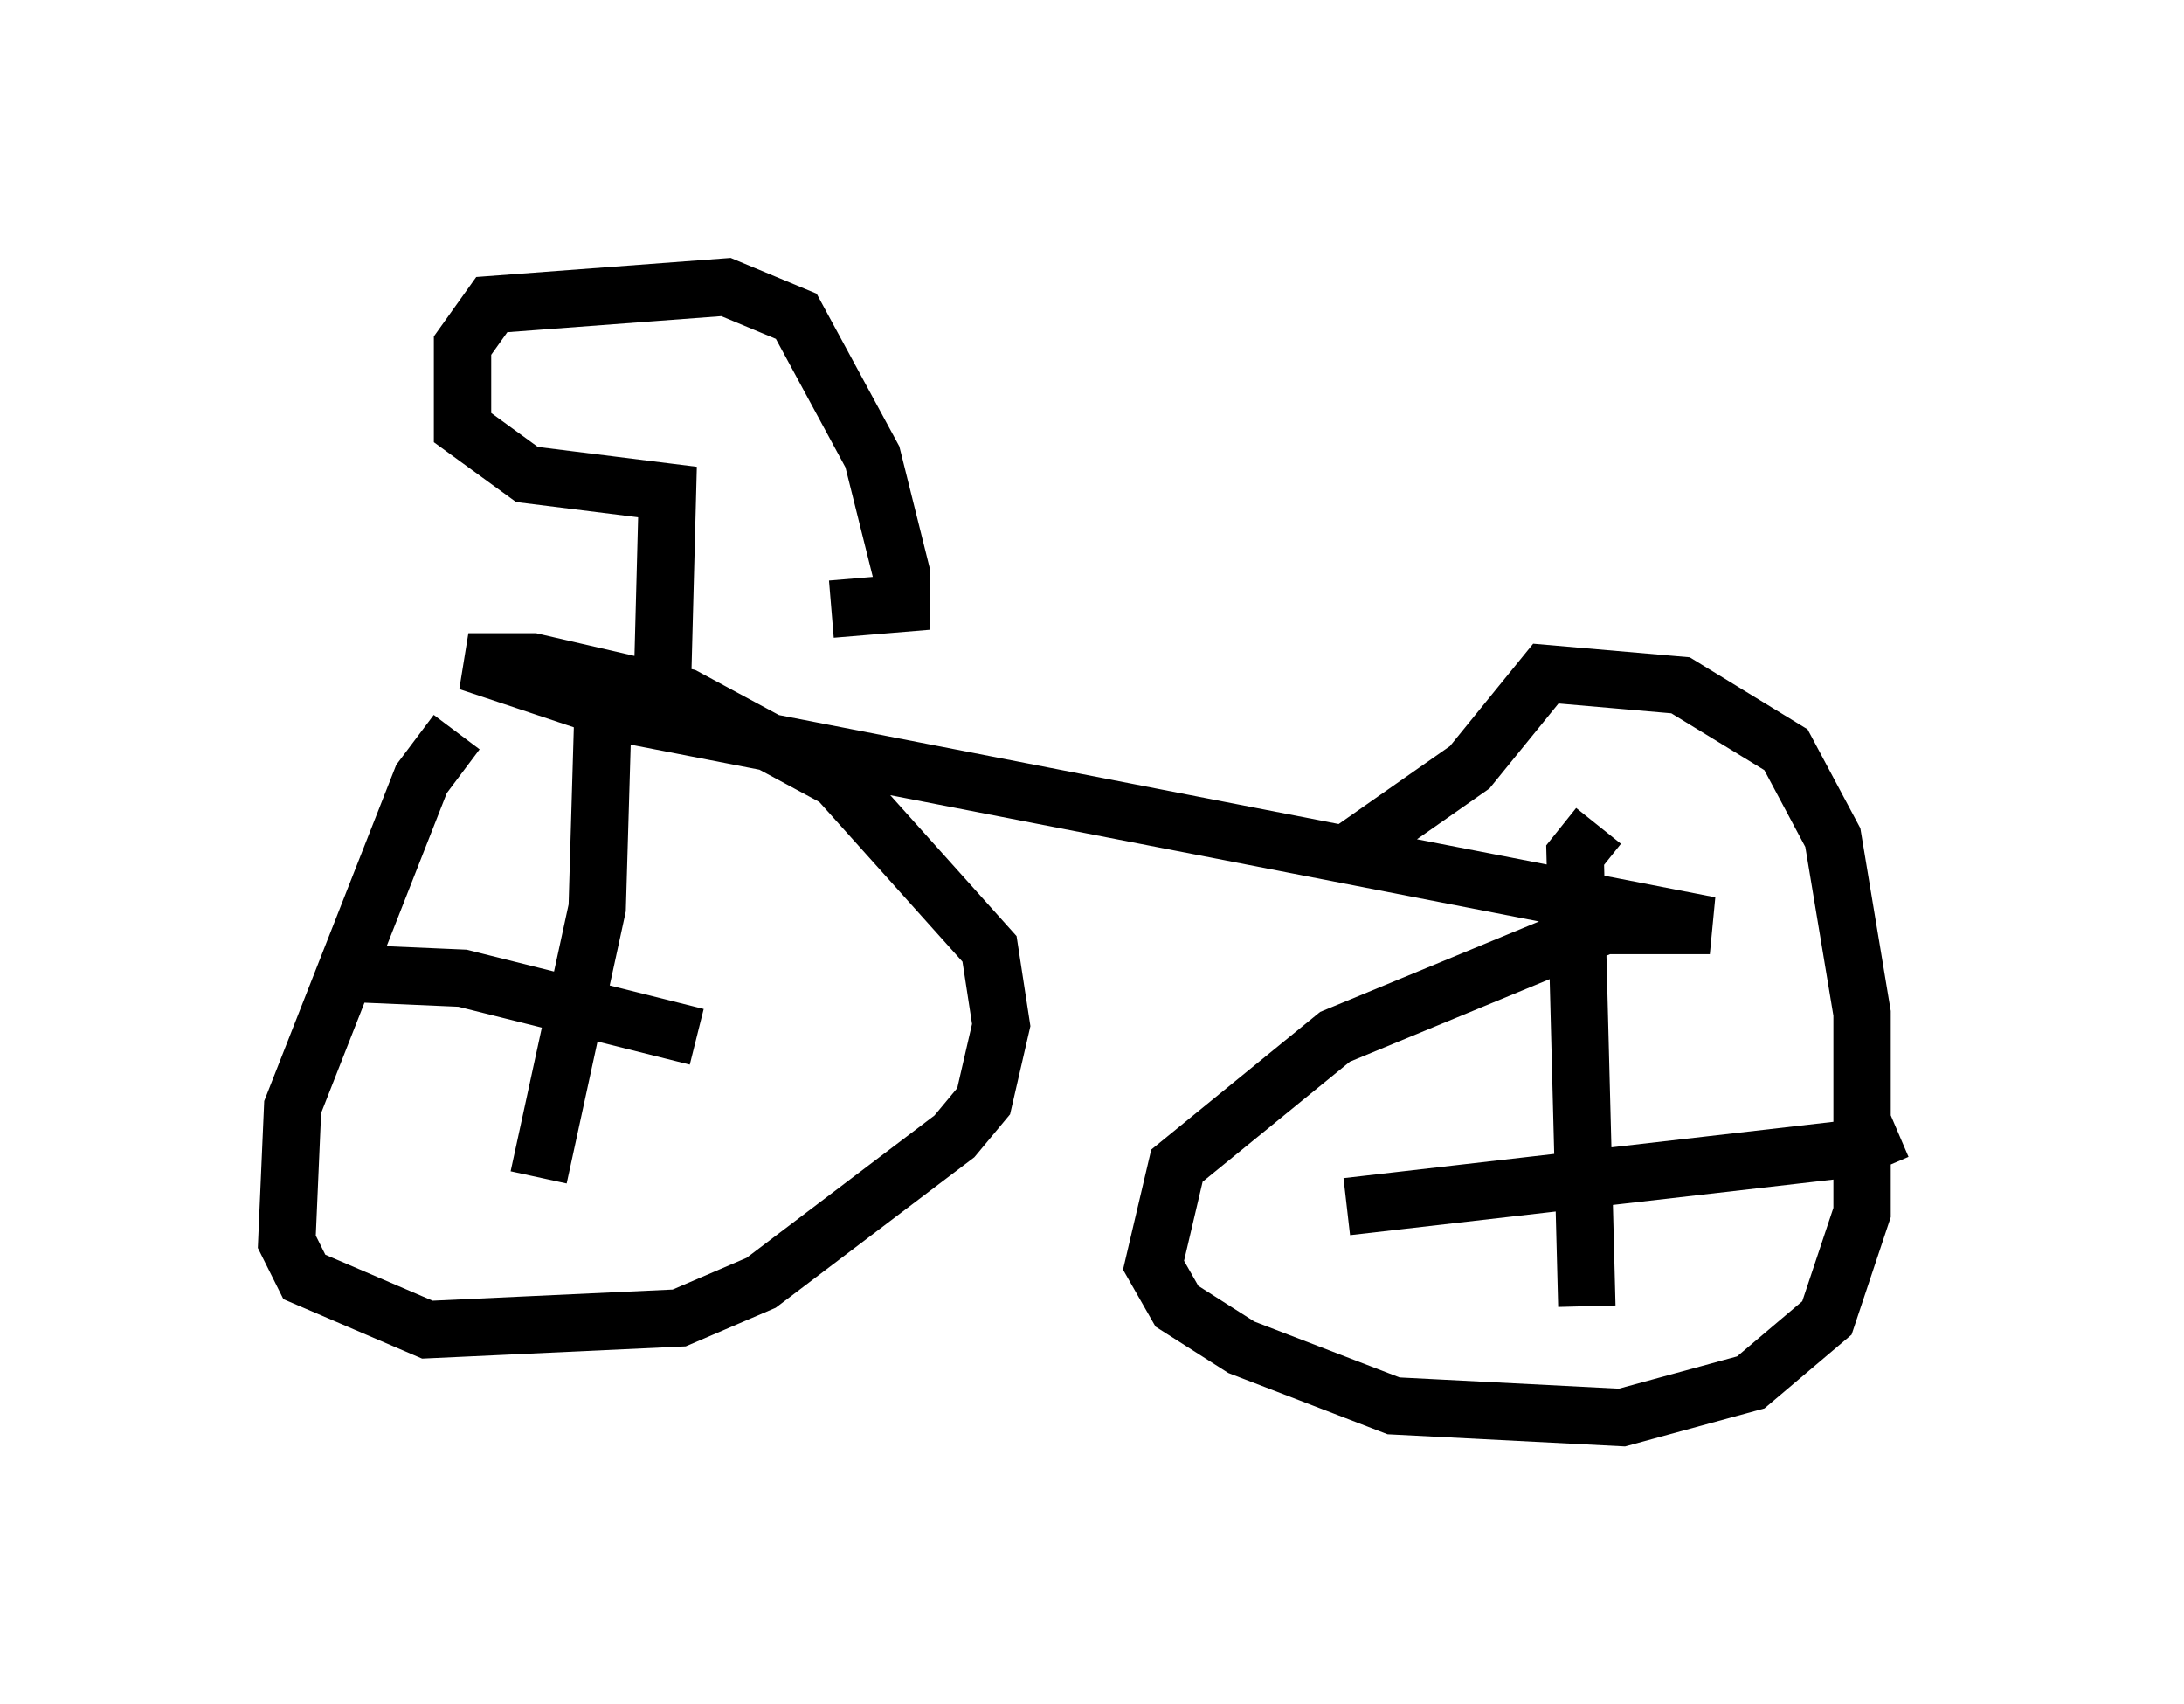<?xml version="1.0" encoding="utf-8" ?>
<svg baseProfile="full" height="29.702" version="1.1" width="38.073" xmlns="http://www.w3.org/2000/svg" xmlns:ev="http://www.w3.org/2001/xml-events" xmlns:xlink="http://www.w3.org/1999/xlink"><defs /><rect fill="white" height="29.702" width="38.073" x="0" y="0" /><path d="M9.288, 12.146 m-1.327, 0.613 l-0.613, 0.817 -2.246, 5.717 l-0.102, 2.348 0.306, 0.613 l2.144, 0.919 4.39, -0.204 l1.429, -0.613 3.369, -2.552 l0.51, -0.613 0.306, -1.327 l-0.204, -1.327 -2.654, -2.96 l-2.654, -1.429 -2.654, -0.613 l-1.123, 0.0 2.756, 0.919 l18.886, 3.675 -1.838, 0.0 l-4.696, 1.94 -2.756, 2.246 l-0.408, 1.735 0.408, 0.715 l1.123, 0.715 2.654, 1.021 l3.981, 0.204 2.246, -0.613 l1.327, -1.123 0.613, -1.838 l0.0, -3.471 -0.51, -3.063 l-0.817, -1.531 -1.838, -1.123 l-2.348, -0.204 -1.327, 1.633 l-2.042, 1.429 m4.288, -0.408 l-0.408, 0.51 0.204, 7.861 m-4.185, -1.735 l8.881, -1.021 0.715, -0.306 m-22.561, -7.35 l-0.102, 3.471 -1.021, 4.696 m-3.675, -3.573 l2.348, 0.102 4.083, 1.021 m-2.858, -7.248 l0.0, 0.0 m2.246, 1.633 l0.102, -3.879 -2.45, -0.306 l-1.123, -0.817 0.0, -1.429 l0.51, -0.715 4.083, -0.306 l1.225, 0.51 1.327, 2.45 l0.51, 2.042 0.0, 0.51 l-1.225, 0.102 " fill="none" stroke="black" stroke-width="1" /></svg>